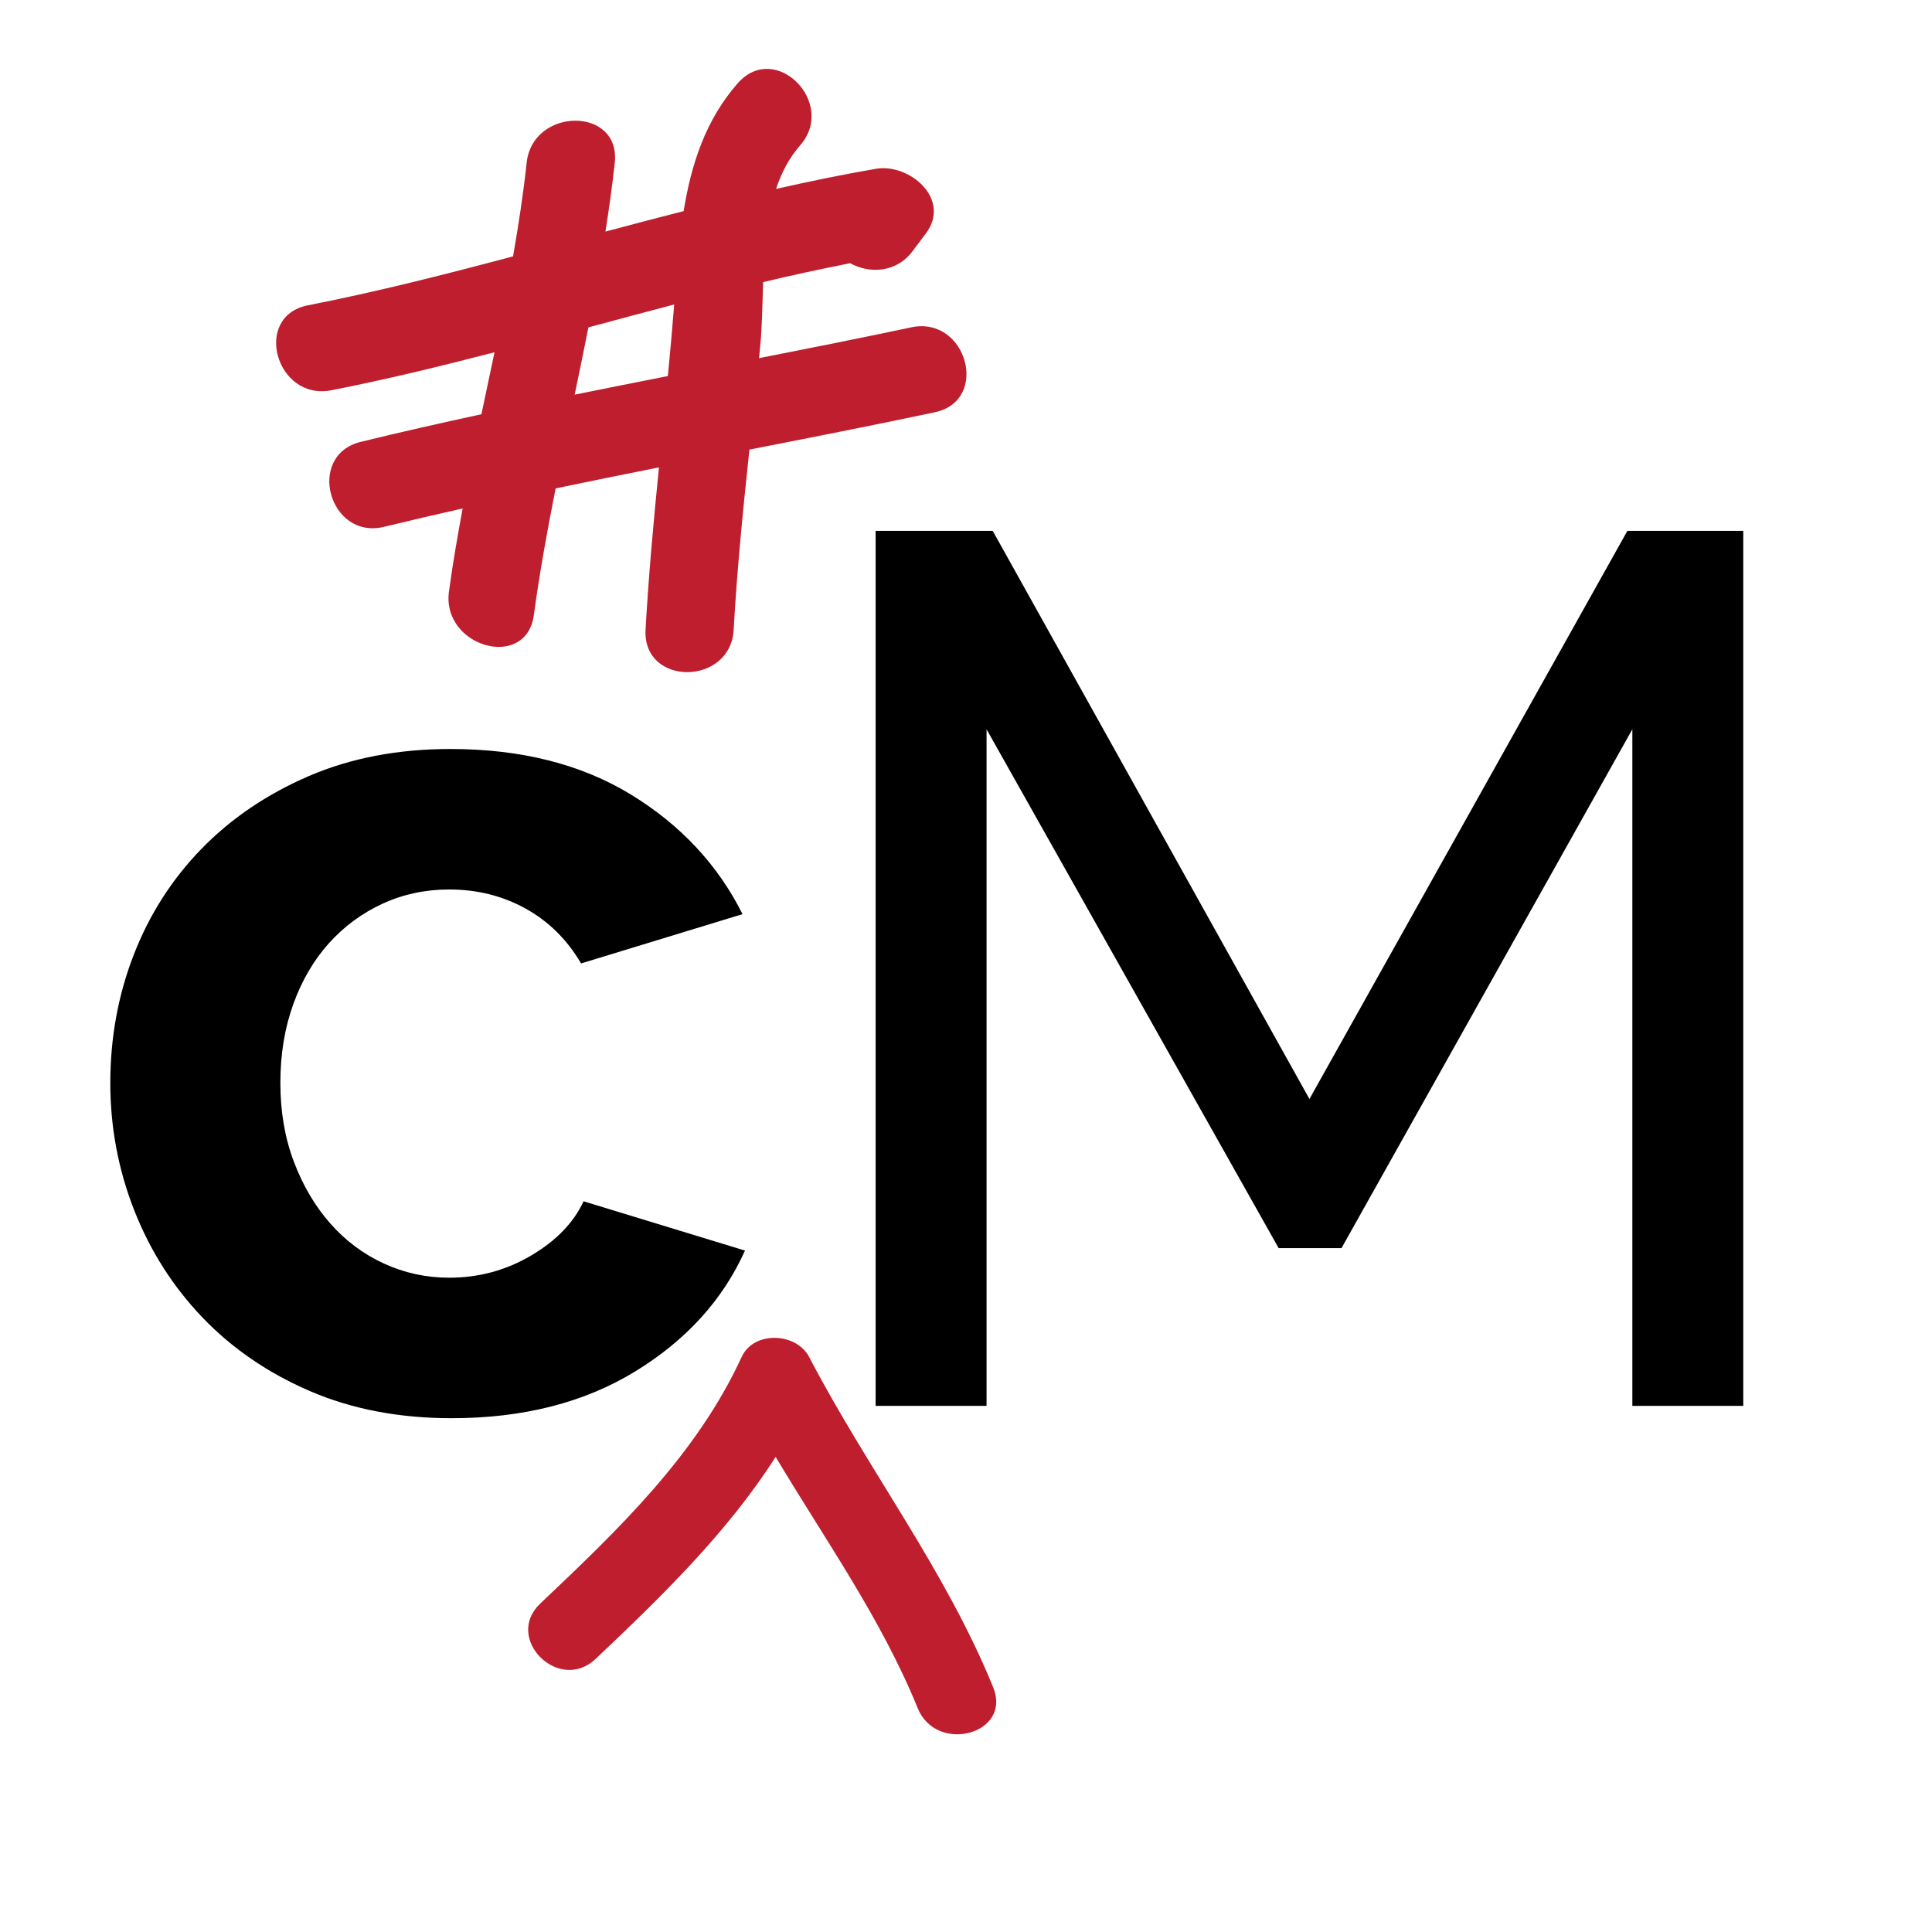 <?xml version="1.0" encoding="utf-8"?>
<!-- Generator: Adobe Illustrator 16.0.4, SVG Export Plug-In . SVG Version: 6.00 Build 0)  -->
<!DOCTYPE svg PUBLIC "-//W3C//DTD SVG 1.1//EN" "http://www.w3.org/Graphics/SVG/1.1/DTD/svg11.dtd">
<svg version="1.1" xmlns="http://www.w3.org/2000/svg" xmlns:xlink="http://www.w3.org/1999/xlink" x="0px" y="0px" width="160px"
	 height="160px" viewBox="0 0 160 160" enable-background="new 0 0 160 160" xml:space="preserve">
<g id="Layer_4">
</g>
<g id="Layer_6">
	<circle display="none" fill="#FFFFFF" stroke="#000000" stroke-width="4" stroke-miterlimit="10" cx="80" cy="80" r="113.334"/>
	<circle display="none" fill="#FFFFFF" stroke="#000000" stroke-width="10" stroke-miterlimit="10" cx="80" cy="80" r="100.197"/>
	<path fill="#BE1E2D" d="M82.253,139.743c-3.968-9.758-10.398-18.062-15.24-27.359c-1.058-2.037-4.587-2.198-5.597,0
		c-3.739,8.129-10.271,14.351-16.676,20.417c-3.042,2.882,1.551,7.457,4.584,4.585c5.401-5.116,10.895-10.438,14.912-16.734
		c4.089,6.854,8.749,13.397,11.767,20.815C77.556,145.287,83.83,143.618,82.253,139.743z"/>
	<path fill="#BE1E2D" d="M75.474,27.107c-4.197,0.889-8.407,1.728-12.616,2.555c0.027-0.287,0.059-0.573,0.087-0.86
		c0.169-1.662,0.187-3.529,0.255-5.44c2.386-0.569,4.79-1.085,7.201-1.565c1.574,0.87,3.807,0.827,5.179-1.002
		c0.364-0.485,0.727-0.973,1.094-1.458c2.15-2.867-1.382-5.826-4.118-5.36c-2.782,0.475-5.54,1.053-8.285,1.668
		c0.44-1.33,1.07-2.556,1.985-3.596c3.092-3.518-2.047-8.698-5.157-5.158c-2.677,3.043-3.858,6.734-4.483,10.591
		c-2.159,0.553-4.316,1.119-6.476,1.697c0.298-1.891,0.564-3.789,0.772-5.697c0.5-4.674-6.802-4.625-7.298,0
		c-0.278,2.599-0.678,5.178-1.125,7.749c-5.625,1.497-11.267,2.932-16.988,4.053c-4.614,0.907-2.656,7.936,1.939,7.036
		c4.543-0.892,9.035-1.986,13.513-3.146c-0.357,1.712-0.721,3.419-1.083,5.131c-3.338,0.723-6.672,1.475-9.989,2.286
		c-4.57,1.119-2.633,8.154,1.937,7.036c2.16-0.528,4.326-1.029,6.496-1.519c-0.423,2.286-0.821,4.575-1.133,6.879
		c-0.623,4.599,6.406,6.583,7.032,1.941c0.477-3.517,1.113-7.004,1.802-10.481c2.847-0.594,5.699-1.175,8.557-1.741
		c-0.443,4.474-0.861,8.95-1.109,13.441c-0.258,4.702,7.039,4.677,7.297,0c0.275-4.987,0.777-9.952,1.303-14.913
		c5.122-1.004,10.242-2.011,15.351-3.09C82.014,33.17,80.061,26.139,75.474,27.107z M47.592,32.684
		c0.386-1.857,0.77-3.713,1.138-5.572c2.364-0.639,4.731-1.273,7.104-1.896c-0.154,1.978-0.336,3.955-0.524,5.928
		C52.734,31.651,50.162,32.161,47.592,32.684z"/>
	<g>
		<path d="M9.135,89.688c0-3.741,0.646-7.279,1.939-10.614c1.292-3.333,3.164-6.26,5.613-8.778c2.45-2.516,5.41-4.524,8.88-6.021
			c3.471-1.496,7.382-2.246,11.737-2.246c5.852,0,10.835,1.26,14.953,3.776c4.115,2.518,7.195,5.818,9.236,9.9l-13.37,4.082
			c-1.158-1.972-2.689-3.486-4.593-4.542c-1.906-1.054-4.016-1.582-6.328-1.582c-1.975,0-3.812,0.393-5.512,1.174
			c-1.701,0.783-3.182,1.872-4.439,3.266c-1.26,1.396-2.246,3.079-2.96,5.052c-0.715,1.975-1.072,4.151-1.072,6.532
			c0,2.383,0.373,4.56,1.123,6.532c0.748,1.975,1.751,3.675,3.011,5.104c1.259,1.429,2.738,2.535,4.439,3.317
			c1.7,0.782,3.504,1.174,5.41,1.174c2.449,0,4.711-0.613,6.787-1.838c2.074-1.225,3.521-2.721,4.338-4.49l13.37,4.082
			c-1.837,4.083-4.865,7.417-9.084,10.003c-4.22,2.586-9.287,3.878-15.207,3.878c-4.355,0-8.268-0.749-11.737-2.245
			c-3.471-1.496-6.431-3.521-8.88-6.073s-4.338-5.512-5.665-8.879C9.799,96.884,9.135,93.362,9.135,89.688z"/>
		<path d="M135.184,116.429V60.396l-24.087,42.969h-5.205L81.702,60.396v56.033h-9.186V43.963h9.696l26.23,47.052l26.332-47.052
			h9.595v72.466H135.184z"/>
	</g>
</g>
</svg>
